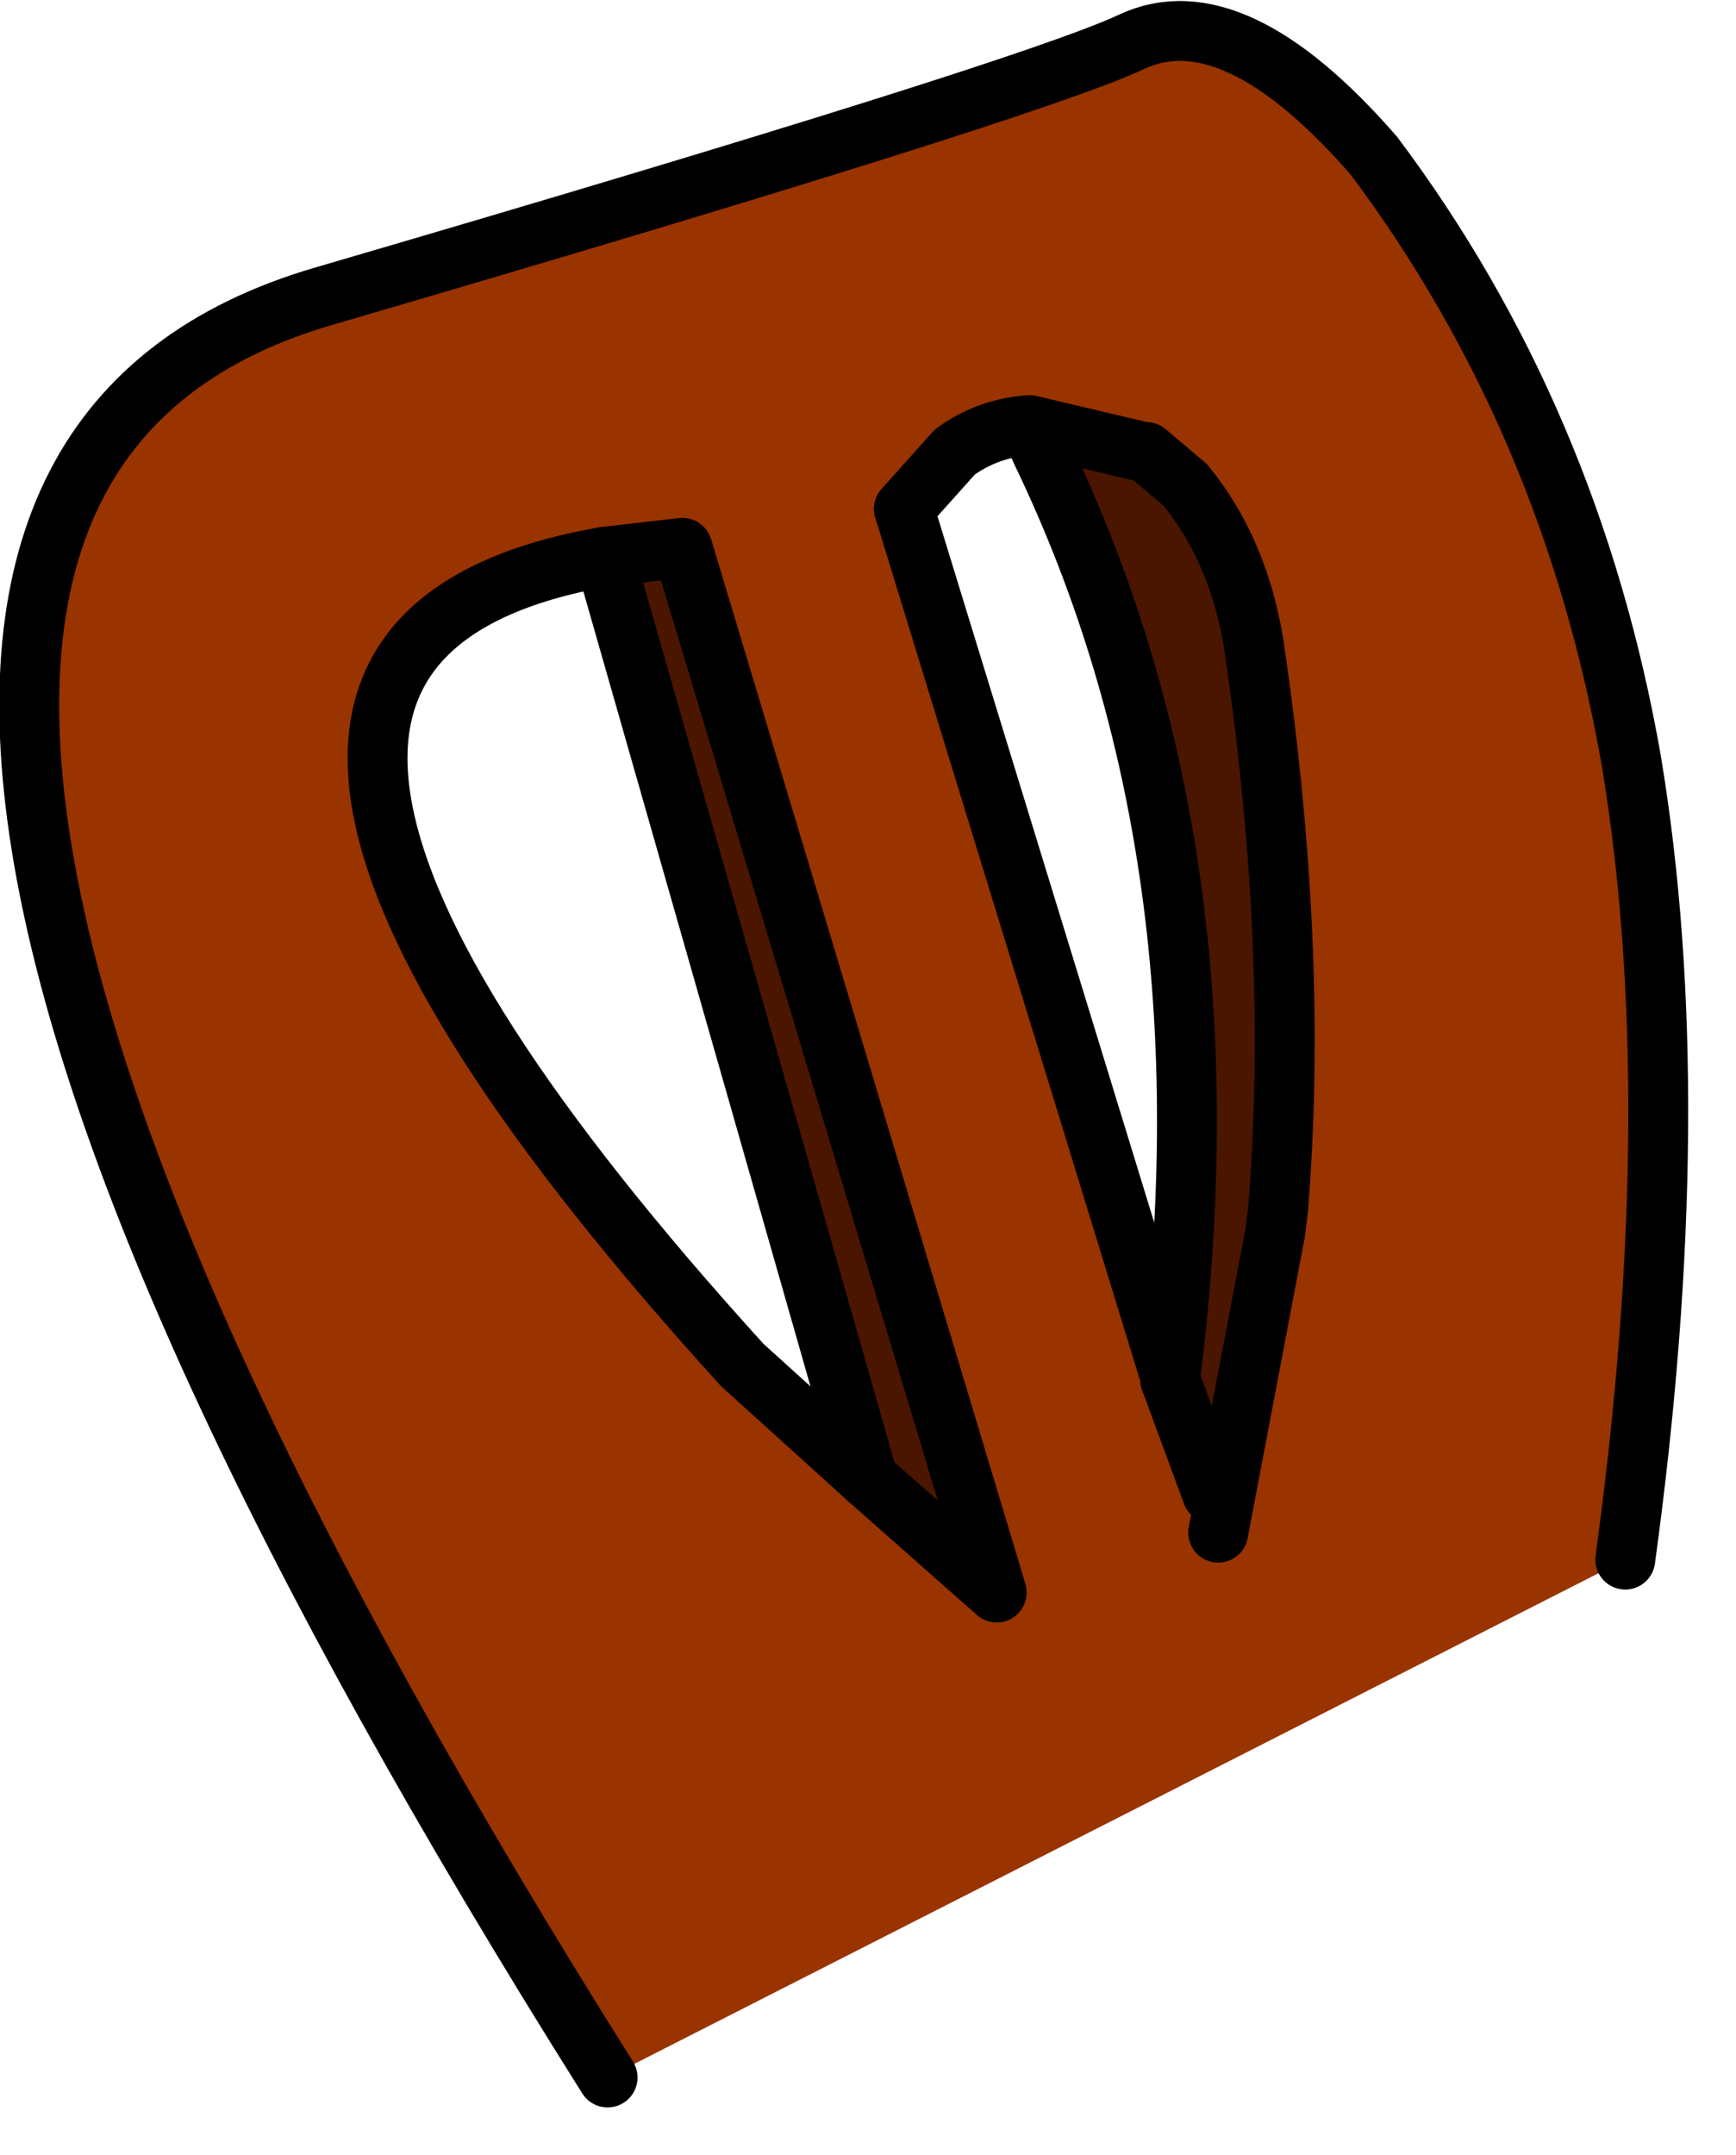 <?xml version="1.0" encoding="utf-8"?>
<svg version="1.1" id="Layer_1"
xmlns="http://www.w3.org/2000/svg"
xmlns:xlink="http://www.w3.org/1999/xlink"
xmlns:author="http://www.sothink.com"
width="29px" height="36px"
xml:space="preserve">
<g id="543" transform="matrix(1, 0, 0, 1, -11, 29.6)">
<path style="fill:#993300;fill-opacity:1" d="M21.15,5.1Q4.6 -21.2 16.4 -24.65Q28.2 -28.1 29.9 -28.9Q31.6 -29.7 33.95 -27Q37.25 -22.6 38.25 -16.9Q39.2 -11.2 38.15 -3.55L21.15 5.1M30.55,-6.55L31.25 -4.65L32.2 -9.45L32.35 -9.4Q32.7 -13.7 31.95 -18.8Q31.7 -20.4 30.8 -21.5L30.15 -22.05L30.1 -22.05L28.2 -22.5Q27.5 -22.45 26.95 -22.05L26.1 -21.1L30.55 -6.6L30.55 -6.55M23.4,-6.8L25.5 -4.9L27.65 -3L22.4 -20.45L21.1 -20.3Q12.5 -18.8 23.4 -6.8" />
<path style="fill:#4A1600;fill-opacity:1" d="M32.2,-9.45L31.25 -4.65L30.55 -6.55L30.55 -6.6Q31.65 -15.3 28.4 -22.05L28.2 -22.5L30.1 -22.05L30.15 -22.05L30.8 -21.5Q31.7 -20.4 31.95 -18.8Q32.55 -13.55 32.2 -9.45M21.1,-20.3L22.4 -20.45L27.65 -3L25.5 -4.9L21.1 -20.3" />
<path style="fill:none;stroke-width:1;stroke-linecap:round;stroke-linejoin:round;stroke-miterlimit:3;stroke:#000000;stroke-opacity:1" d="M38.15,-3.55Q39.2 -11.2 38.25 -16.9Q37.25 -22.6 33.95 -27Q31.6 -29.7 29.9 -28.9Q28.2 -28.1 16.4 -24.65Q4.6 -21.2 21.15 5.1M31.95,-18.8Q32.7 -13.7 32.35 -9.4L32.3 -9L31.35 -4M25.5,-4.9L27.65 -3L22.4 -20.45L21.1 -20.3M25.5,-4.9L23.4 -6.8Q12.5 -18.8 21.1 -20.3M26.1,-21.1L30.55 -6.6M31.25,-4.65L30.55 -6.55" />
<path style="fill:none;stroke-width:1;stroke-linecap:round;stroke-linejoin:round;stroke-miterlimit:3;stroke:#000000;stroke-opacity:1" d="M30.55,-6.55L30.55 -6.6Q31.65 -15.3 28.4 -22.05L28.2 -22.5L30.1 -22.05L30.15 -22.05L30.8 -21.5Q31.7 -20.4 31.95 -18.8M21.1,-20.3L25.5 -4.9M28.2,-22.5Q27.5 -22.45 26.95 -22.05L26.1 -21.1" />
</g>
</svg>
